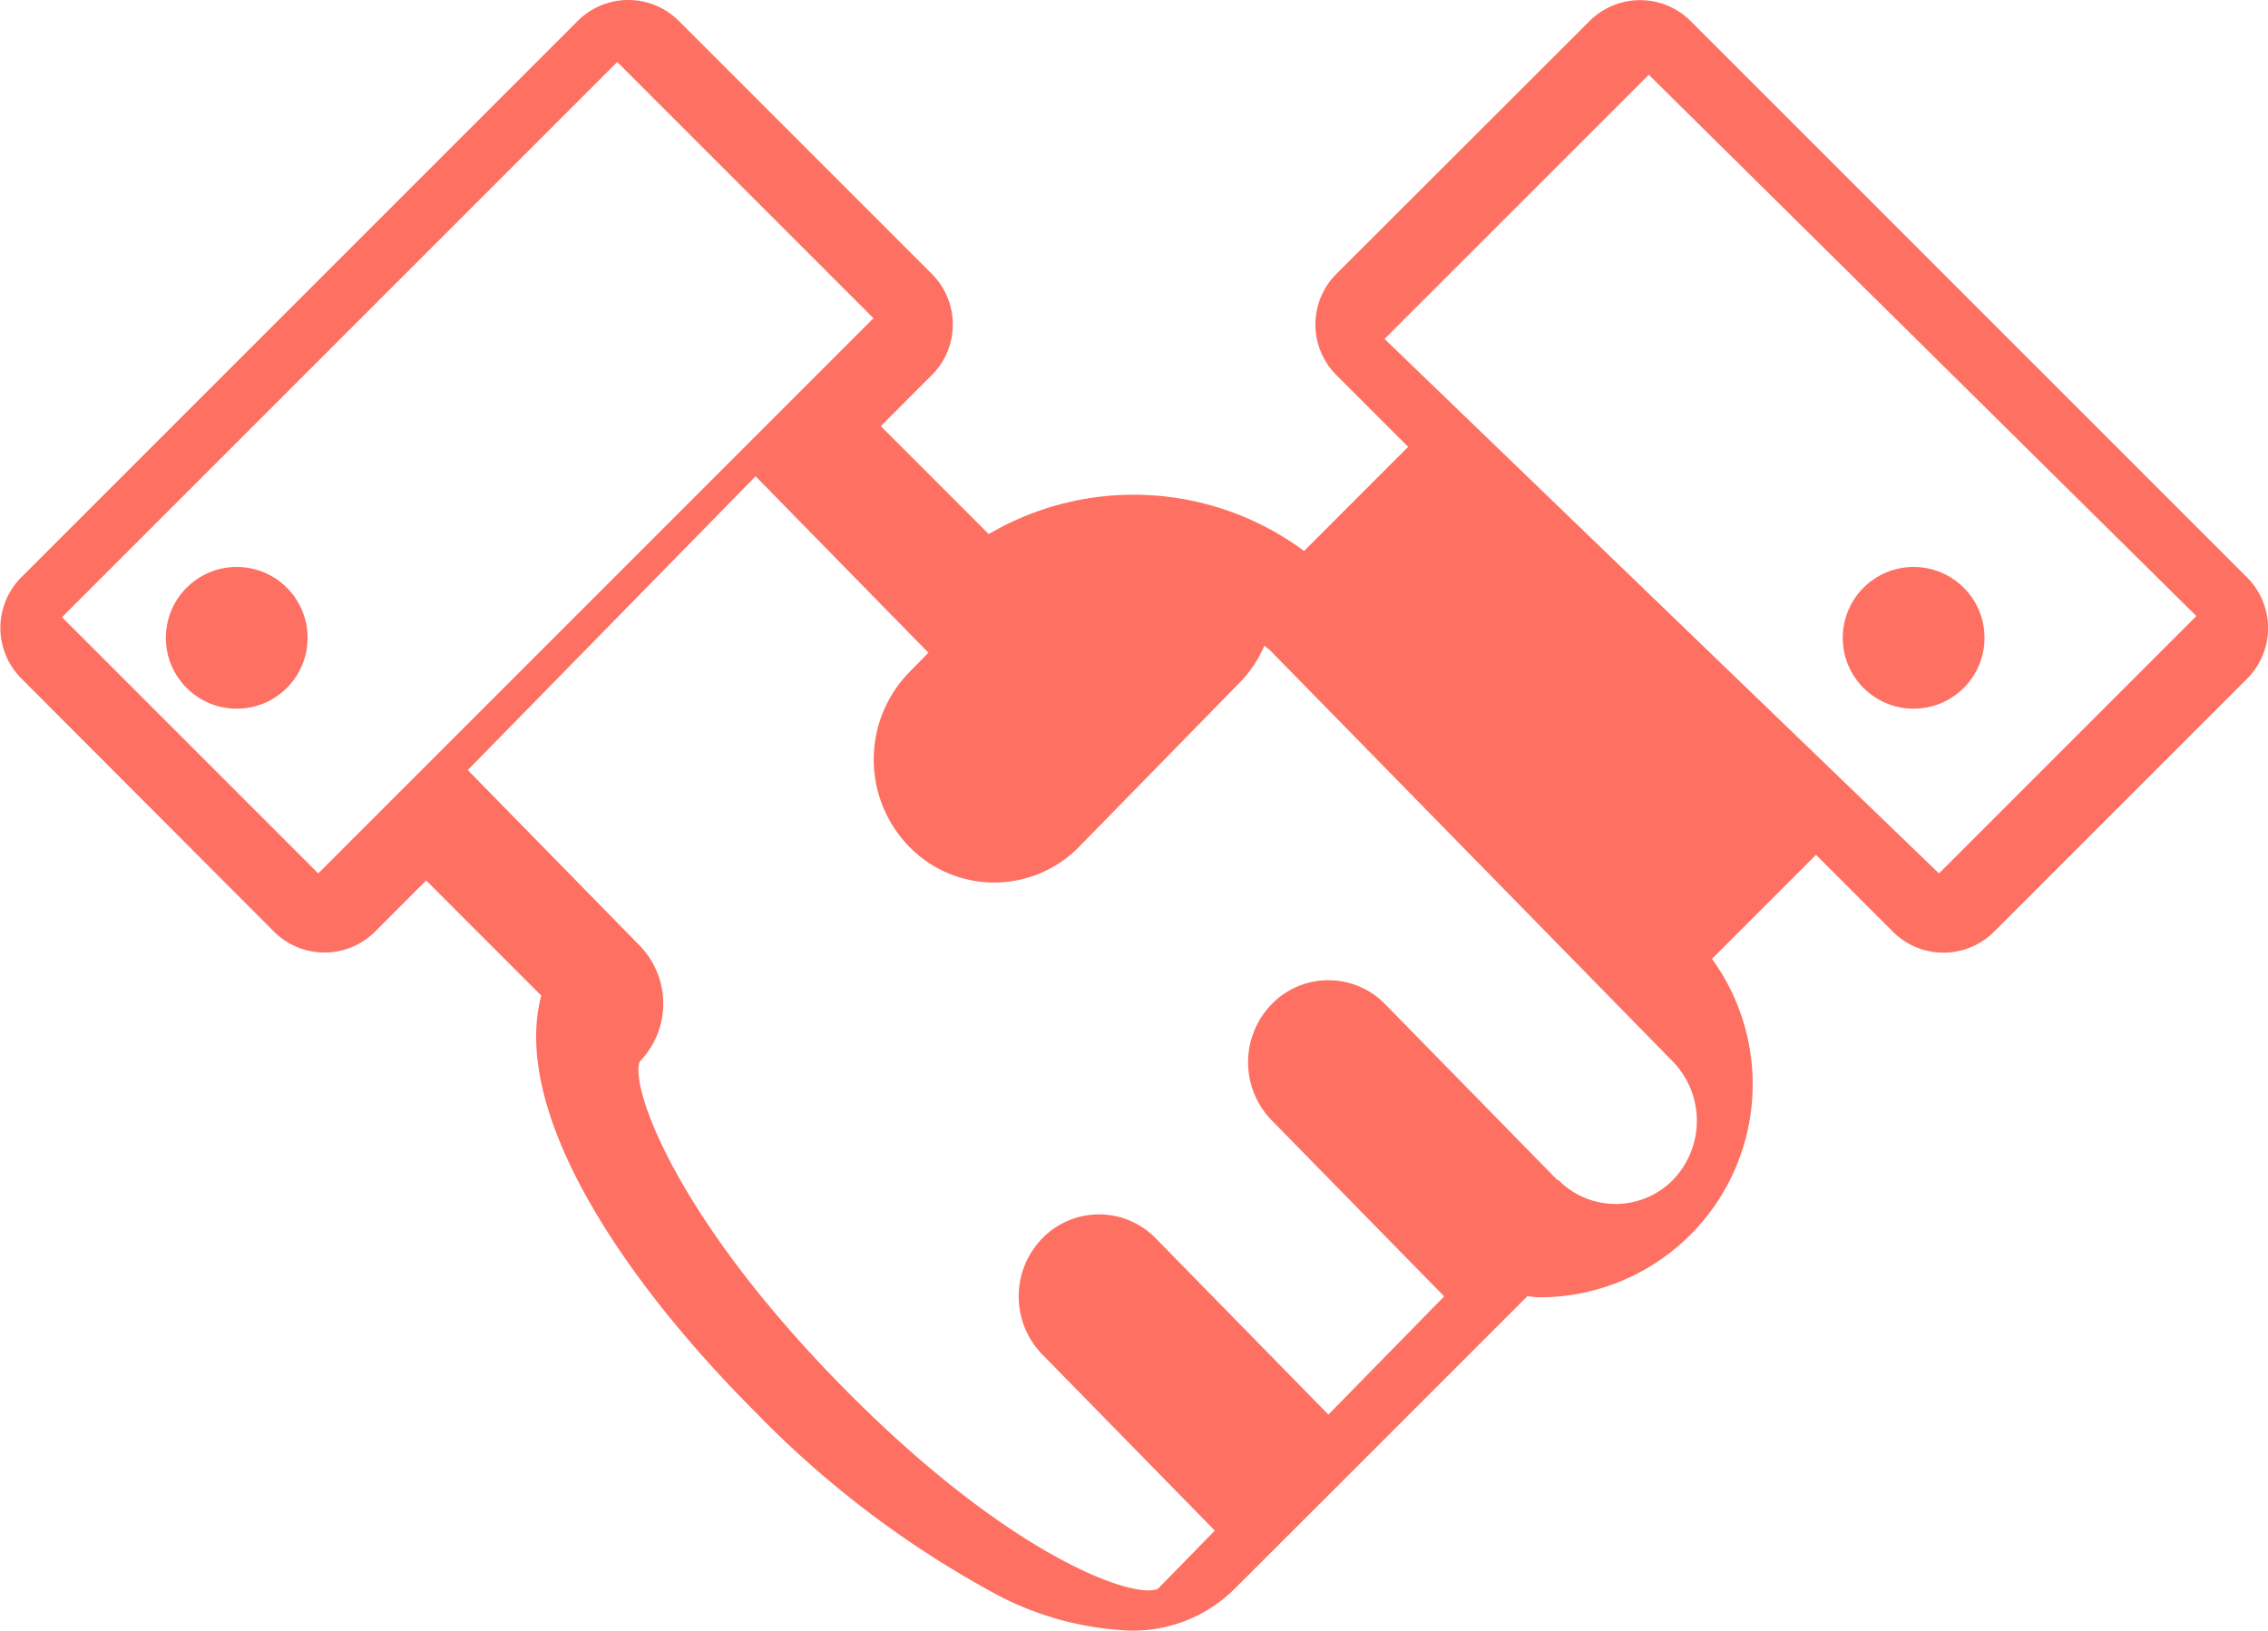 <svg xmlns="http://www.w3.org/2000/svg" width="64" height="46.016" viewBox="0 0 64 46.016">
  <g id="Grupo_55843" data-name="Grupo 55843" transform="translate(-1163 -4393.39)">
    <path id="Trazado_118237" data-name="Trazado 118237" d="M70.409,33.686l-15.7-15.7a2.017,2.017,0,0,0-2.855,0L44.711,25.12a2.018,2.018,0,0,0,0,2.855L46.736,30,43.8,32.94a8.079,8.079,0,0,0-8.9-.477l-3.046-3.047,1.441-1.441a2.018,2.018,0,0,0,0-2.855l-7.138-7.138a2.017,2.017,0,0,0-2.855,0l-15.7,15.7a2.019,2.019,0,0,0,0,2.855L14.73,43.68a2.019,2.019,0,0,0,2.855,0l1.441-1.442,3.247,3.248c-.862,3.291,2.3,8.012,6.03,11.74a27.941,27.941,0,0,0,6.617,5.053,8.769,8.769,0,0,0,3.943,1.127,4.058,4.058,0,0,0,2.979-1.18L44.7,59.371h0l5.4-5.4c.107.006.213.031.321.031a6.015,6.015,0,0,0,4.888-9.552l2.937-2.936,2.169,2.17a2.019,2.019,0,0,0,2.855,0l7.139-7.139A2.019,2.019,0,0,0,70.409,33.686ZM8.75,34.809,24.418,19.14l7.231,7.231L15.98,42.039ZM54.209,50.688a2.27,2.27,0,0,1-3.178.059l-.058-.059-.012.012c-.006-.006-.013-.007-.018-.012l-4.854-4.957a2.234,2.234,0,0,0-3.206,0,2.349,2.349,0,0,0,0,3.273l4.855,4.956.016.014-3.268,3.338-4.87-4.972a2.234,2.234,0,0,0-3.206,0,2.348,2.348,0,0,0,0,3.272l4.871,4.973-.016.016,0,0-1.59,1.627c-.68.31-4.223-.924-8.959-5.759s-5.939-8.455-5.664-9.12a2.347,2.347,0,0,0,0-3.272L20.2,39.122l8.122-8.291,4.853,4.955c.009.009.02.011.028.019l-.552.564a3.525,3.525,0,0,0,0,4.91,3.35,3.35,0,0,0,4.808,0L42.035,36.6a3.406,3.406,0,0,0,.643-.989c.067.06.141.1.2.17L54.208,47.351a2.4,2.4,0,0,1,0,3.337Zm7.507-8.649L46.07,26.955,53.527,19.5,68.979,34.776Z" transform="translate(1156 4376)" fill="#fe7062"/>
    <circle id="Elipse_4186" data-name="Elipse 4186" cx="2" cy="2" r="2" transform="translate(1167.68 4409.39)" fill="#fe7062"/>
    <circle id="Elipse_4187" data-name="Elipse 4187" cx="2" cy="2" r="2" transform="translate(1215 4409.39)" fill="#fe7062"/>
  </g>
</svg>
